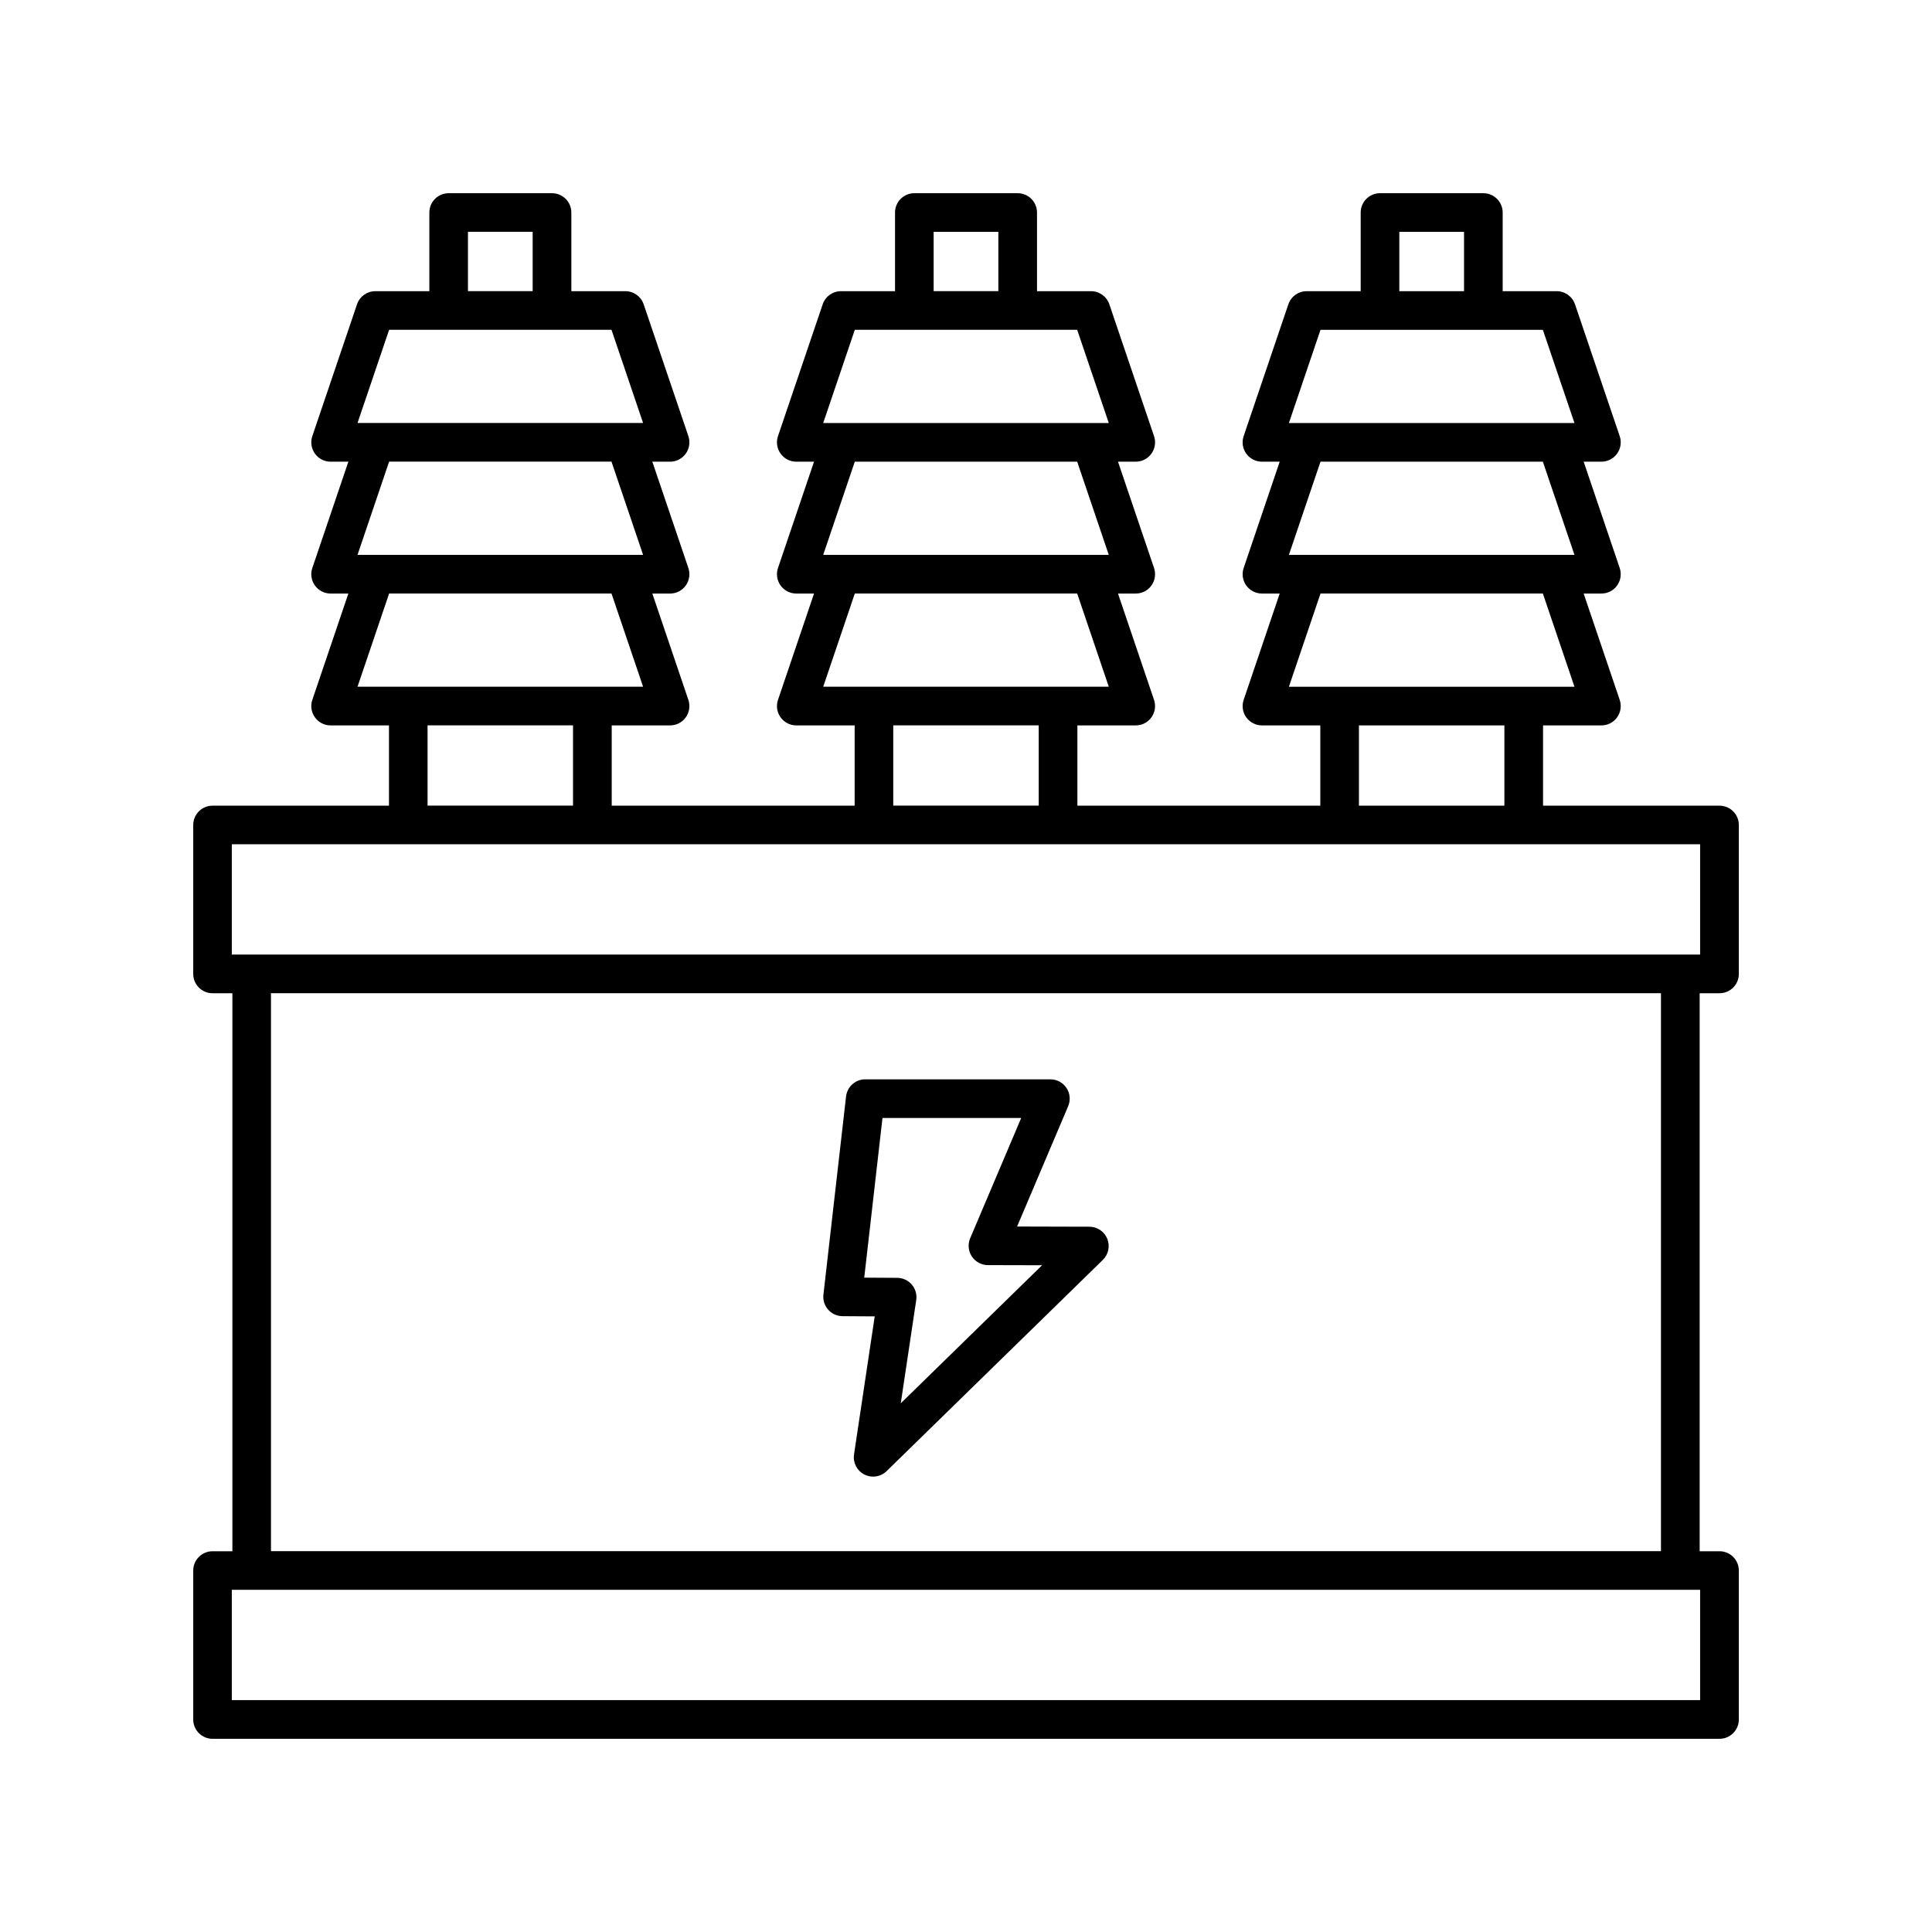 <svg width="100" height="100" xmlns="http://www.w3.org/2000/svg">

 <g>
  <title>background</title>
  <rect  fill="none" id="canvas_background" height="102" width="102" y="-1" x="-1"/>
 </g>
 <g>
  <title>Layer 1</title>
  <path  id="svg_1" d="m42.866,67.788c0.188,0.213 0.458,0.335 0.742,0.337l1.667,0.01l-1.071,7.146c-0.064,0.425 0.151,0.843 0.533,1.039c0.145,0.073 0.3,0.109 0.455,0.109c0.256,0 0.508,-0.098 0.699,-0.284l11.193,-10.934c0.291,-0.284 0.38,-0.716 0.228,-1.092c-0.153,-0.376 -0.518,-0.623 -0.924,-0.624l-3.743,-0.01l2.643,-6.229c0.131,-0.309 0.099,-0.663 -0.086,-0.942c-0.186,-0.28 -0.499,-0.448 -0.834,-0.448l-9.582,0c-0.508,0 -0.936,0.382 -0.994,0.887l-1.172,10.258c-0.032,0.282 0.057,0.564 0.246,0.776zm2.812,-9.921l7.179,0l-2.641,6.225c-0.131,0.309 -0.099,0.662 0.086,0.941s0.497,0.448 0.832,0.449l2.804,0.007l-7.315,7.146l0.801,-5.345c0.043,-0.287 -0.041,-0.578 -0.229,-0.799c-0.189,-0.221 -0.464,-0.348 -0.754,-0.35l-1.708,-0.01l0.944,-8.265z"/>
  <path  id="svg_2" d="m89,41.702l-9.132,0l0,-4.155l3.021,0c0.322,0 0.625,-0.155 0.812,-0.417c0.188,-0.263 0.238,-0.599 0.135,-0.904l-1.866,-5.504l0.919,0c0.322,0 0.625,-0.155 0.812,-0.417c0.188,-0.263 0.238,-0.599 0.135,-0.904l-1.866,-5.504l0.919,0c0.322,0 0.625,-0.155 0.812,-0.417c0.188,-0.263 0.238,-0.599 0.135,-0.904l-2.314,-6.825c-0.138,-0.405 -0.519,-0.679 -0.947,-0.679l-2.797,0l0,-4.071c0,-0.553 -0.448,-1 -1,-1l-5.349,0c-0.552,0 -1,0.447 -1,1l0,4.071l-2.797,0c-0.429,0 -0.81,0.273 -0.947,0.679l-2.314,6.825c-0.104,0.306 -0.053,0.642 0.135,0.904c0.188,0.262 0.49,0.417 0.812,0.417l0.919,0l-1.866,5.504c-0.104,0.306 -0.053,0.642 0.135,0.904c0.188,0.262 0.49,0.417 0.812,0.417l0.919,0l-1.866,5.504c-0.104,0.306 -0.053,0.642 0.135,0.904c0.188,0.262 0.49,0.417 0.812,0.417l3.021,0l0,4.155l-12.574,0l0,-4.155l3.021,0c0.322,0 0.625,-0.155 0.812,-0.417c0.188,-0.263 0.238,-0.599 0.135,-0.904l-1.866,-5.504l0.919,0c0.322,0 0.625,-0.155 0.812,-0.417c0.188,-0.263 0.238,-0.599 0.135,-0.904l-1.866,-5.504l0.919,0c0.322,0 0.625,-0.155 0.812,-0.417c0.188,-0.263 0.238,-0.599 0.135,-0.904l-2.314,-6.825c-0.138,-0.405 -0.519,-0.679 -0.947,-0.679l-2.797,0l0,-4.071c0,-0.553 -0.448,-1 -1,-1l-5.349,0c-0.552,0 -1,0.447 -1,1l0,4.071l-2.797,0c-0.429,0 -0.81,0.273 -0.947,0.679l-2.314,6.825c-0.104,0.306 -0.053,0.642 0.135,0.904c0.188,0.262 0.49,0.417 0.812,0.417l0.919,0l-1.866,5.504c-0.104,0.306 -0.053,0.642 0.135,0.904c0.188,0.262 0.49,0.417 0.812,0.417l0.919,0l-1.866,5.504c-0.104,0.306 -0.053,0.642 0.135,0.904c0.188,0.262 0.49,0.417 0.812,0.417l3.021,0l0,4.155l-12.574,0l0,-4.155l3.021,0c0.322,0 0.625,-0.155 0.812,-0.417c0.188,-0.263 0.238,-0.599 0.135,-0.904l-1.866,-5.504l0.919,0c0.322,0 0.625,-0.155 0.812,-0.417c0.188,-0.263 0.238,-0.599 0.135,-0.904l-1.866,-5.504l0.919,0c0.322,0 0.625,-0.155 0.812,-0.417c0.188,-0.263 0.238,-0.599 0.135,-0.904l-2.314,-6.825c-0.138,-0.405 -0.519,-0.679 -0.947,-0.679l-2.797,0l0,-4.071c0,-0.553 -0.448,-1 -1,-1l-5.349,0c-0.552,0 -1,0.447 -1,1l0,4.071l-2.797,0c-0.429,0 -0.81,0.273 -0.947,0.679l-2.314,6.825c-0.104,0.306 -0.053,0.642 0.135,0.904c0.188,0.262 0.49,0.417 0.812,0.417l0.919,0l-1.866,5.504c-0.104,0.306 -0.053,0.642 0.135,0.904c0.188,0.262 0.49,0.417 0.812,0.417l0.919,0l-1.866,5.504c-0.104,0.306 -0.053,0.642 0.135,0.904c0.188,0.262 0.49,0.417 0.812,0.417l3.021,0l0,4.155l-9.132,0c-0.552,0 -1,0.447 -1,1l0,7.708c0,0.553 0.448,1 1,1l1.027,0l0,28.882l-1.027,0c-0.552,0 -1,0.447 -1,1l0,7.708c0,0.553 0.448,1 1,1l78,0c0.552,0 1,-0.447 1,-1l0,-7.708c0,-0.553 -0.448,-1 -1,-1l-1.027,0l0,-28.882l1.027,0c0.552,0 1,-0.447 1,-1l0,-7.708c0,-0.553 -0.448,-1 -1,-1zm-16.571,-29.702l3.349,0l0,3.071l-3.349,0l0,-3.071zm-4.081,5.071l11.51,0l1.636,4.825l-0.919,0l-12.943,0l-0.919,0l1.636,-4.825zm11.51,6.825l1.636,4.825l-0.919,0l-12.943,0l-0.919,0l1.636,-4.825l11.51,0zm-11.51,6.825l11.51,0l1.636,4.825l-14.781,0l1.636,-4.825zm1.99,6.825l7.529,0l0,4.155l-7.529,0l0,-4.155zm-22.013,-25.547l3.349,0l0,3.071l-3.349,0l0,-3.071zm-4.081,5.071l11.51,0l1.636,4.825l-0.919,0l-12.943,0l-0.919,0l1.636,-4.825zm11.51,6.825l1.636,4.825l-0.919,0l-12.943,0l-0.919,0l1.636,-4.825l11.51,0zm-11.51,6.825l11.51,0l1.636,4.825l-14.781,0l1.636,-4.825zm1.99,6.825l7.529,0l0,4.155l-7.529,0l0,-4.155zm-22.013,-25.547l3.349,0l0,3.071l-3.349,0l0,-3.071zm-4.081,5.071l11.51,0l1.636,4.825l-0.919,0l-12.943,0l-0.919,0l1.636,-4.825zm11.51,6.825l1.636,4.825l-0.919,0l-12.943,0l-0.919,0l1.636,-4.825l11.51,0zm-11.51,6.825l11.51,0l1.636,4.825l-14.781,0l1.636,-4.825zm1.99,6.825l7.529,0l0,4.155l-7.529,0l0,-4.155zm65.868,50.453l-76,0l0,-5.708l76,0l0,5.708zm-2.027,-7.708l-71.946,0l0,-28.882l71.946,0l0,28.882zm2.027,-30.882l-76,0l0,-5.708l76,0l0,5.708z"/>
 </g>
</svg>